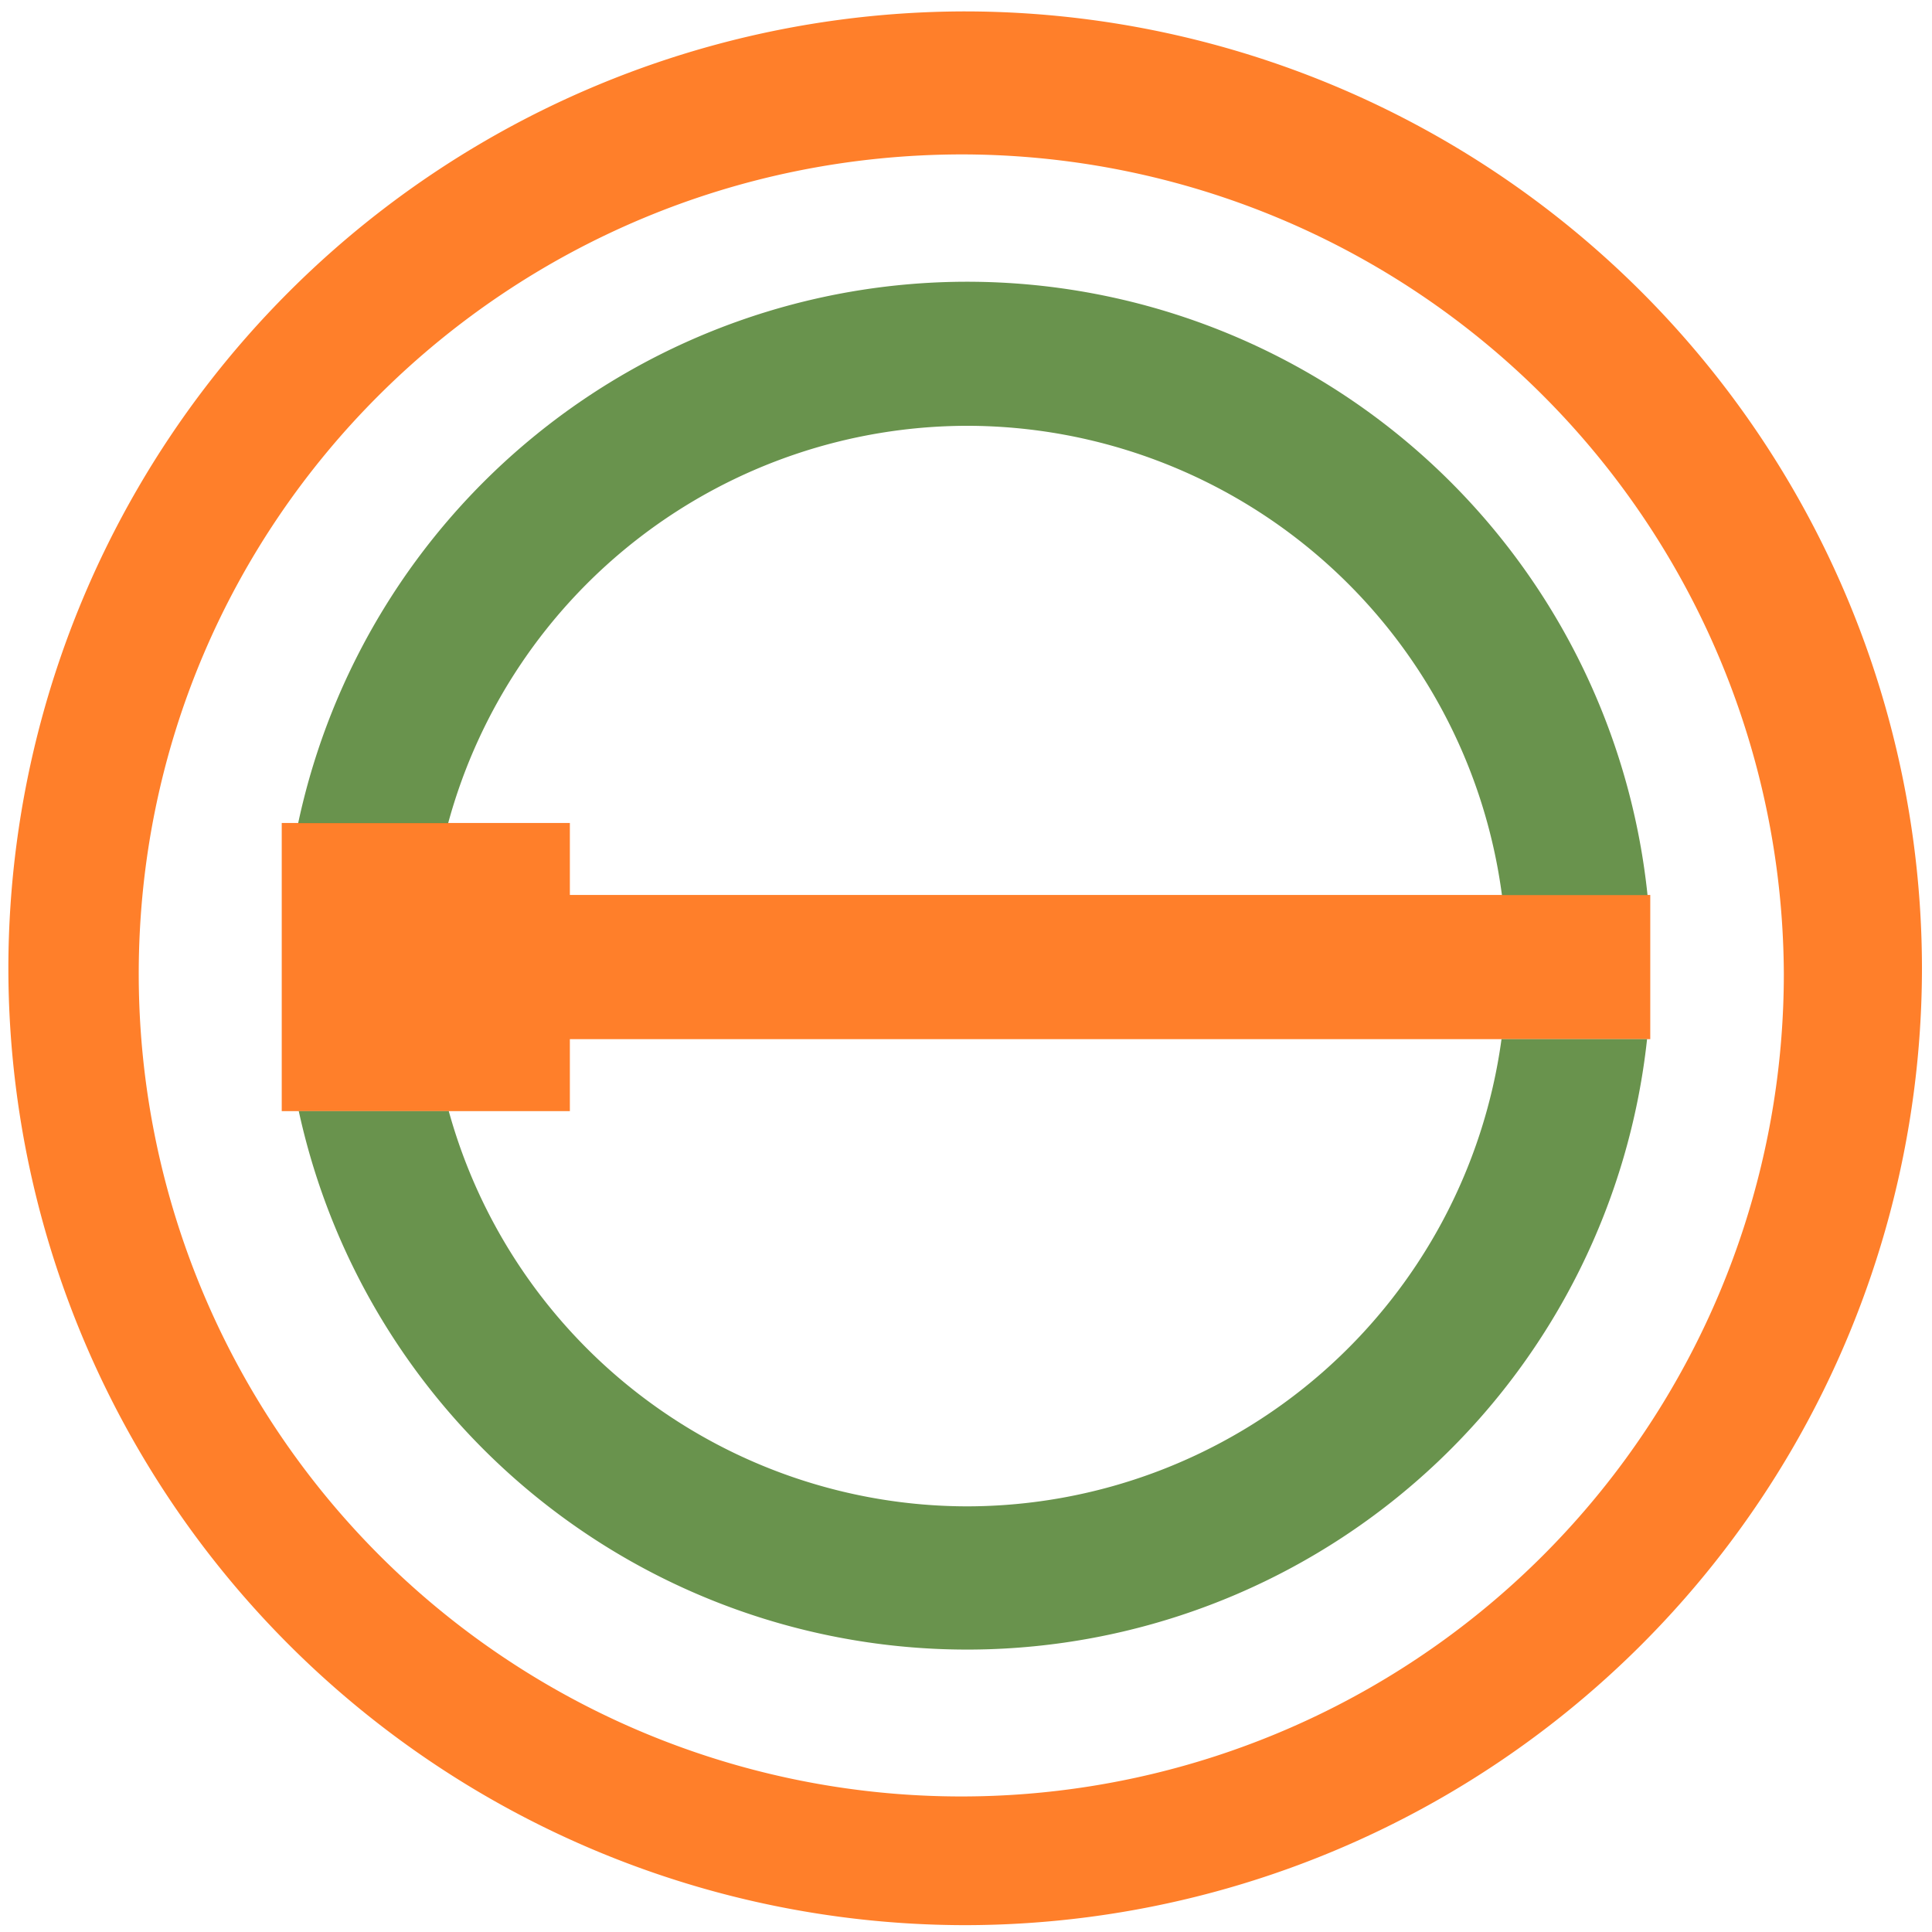 <?xml version="1.0" encoding="UTF-8" standalone="no"?>
<svg
   xmlns:dc="http://purl.org/dc/elements/1.1/"
   xmlns:cc="http://creativecommons.org/ns#"
   xmlns:rdf="http://www.w3.org/1999/02/22-rdf-syntax-ns#"
   xmlns:svg="http://www.w3.org/2000/svg"
   xmlns="http://www.w3.org/2000/svg"
   xmlns:sodipodi="http://sodipodi.sourceforge.net/DTD/sodipodi-0.dtd"
   xmlns:inkscape="http://www.inkscape.org/namespaces/inkscape"
   width="48"
   height="48"
   viewBox="0 0 12.7 12.7"
   version="1.1"
   id="svg6"
   sodipodi:docname="librecad.svg"
   inkscape:version="0.92.5 (2060ec1f9f, 2020-04-08)">
  <defs
     id="defs10" />
  <sodipodi:namedview
     pagecolor="#ffffff"
     bordercolor="#666666"
     borderopacity="1"
     objecttolerance="10"
     gridtolerance="10"
     guidetolerance="10"
     inkscape:pageopacity="0"
     inkscape:pageshadow="2"
     inkscape:window-width="1085"
     inkscape:window-height="480"
     id="namedview8"
     showgrid="false"
     inkscape:zoom="4.9166667"
     inkscape:cx="2.1355932"
     inkscape:cy="24"
     inkscape:window-x="0"
     inkscape:window-y="25"
     inkscape:window-maximized="0"
     inkscape:current-layer="svg6" />
  <path
     d="M 6.34,0.075 A 6.295,6.295 0 0 0 0.055,6.36 6.295,6.295 0 0 0 6.34,12.655 6.295,6.295 0 0 0 12.634,6.36 6.295,6.295 0 0 0 6.34,0.075 Z m -0.011,0.94 a 5.408,5.408 0 0 1 5.397,5.387 5.407,5.407 0 0 1 -10.814,0 c 0,-2.987 2.43,-5.387 5.417,-5.387 z M 1.852,5.41 V 7.304 H 3.746 V 6.831 h 7.102 V 5.883 H 3.746 V 5.41 Z"
     id="path2"
     inkscape:connector-curvature="0"
     style="fill:#ff7f2a" />
  <path
     d="M 6.356,1.852 A 4.497,4.497 0 0 0 1.96,5.411 H 2.946 A 3.541,3.541 0 0 1 6.356,2.799 3.55,3.55 0 0 1 9.873,5.884 H 10.83 A 4.498,4.498 0 0 0 6.356,1.852 Z M 9.87,6.832 A 3.55,3.55 0 0 1 6.356,9.902 3.54,3.54 0 0 1 2.95,7.304 H 1.964 A 4.496,4.496 0 0 0 10.827,6.831 H 9.87 Z"
     id="path4"
     inkscape:connector-curvature="0"
     style="opacity:0.8;fill:#447821" />
</svg>
